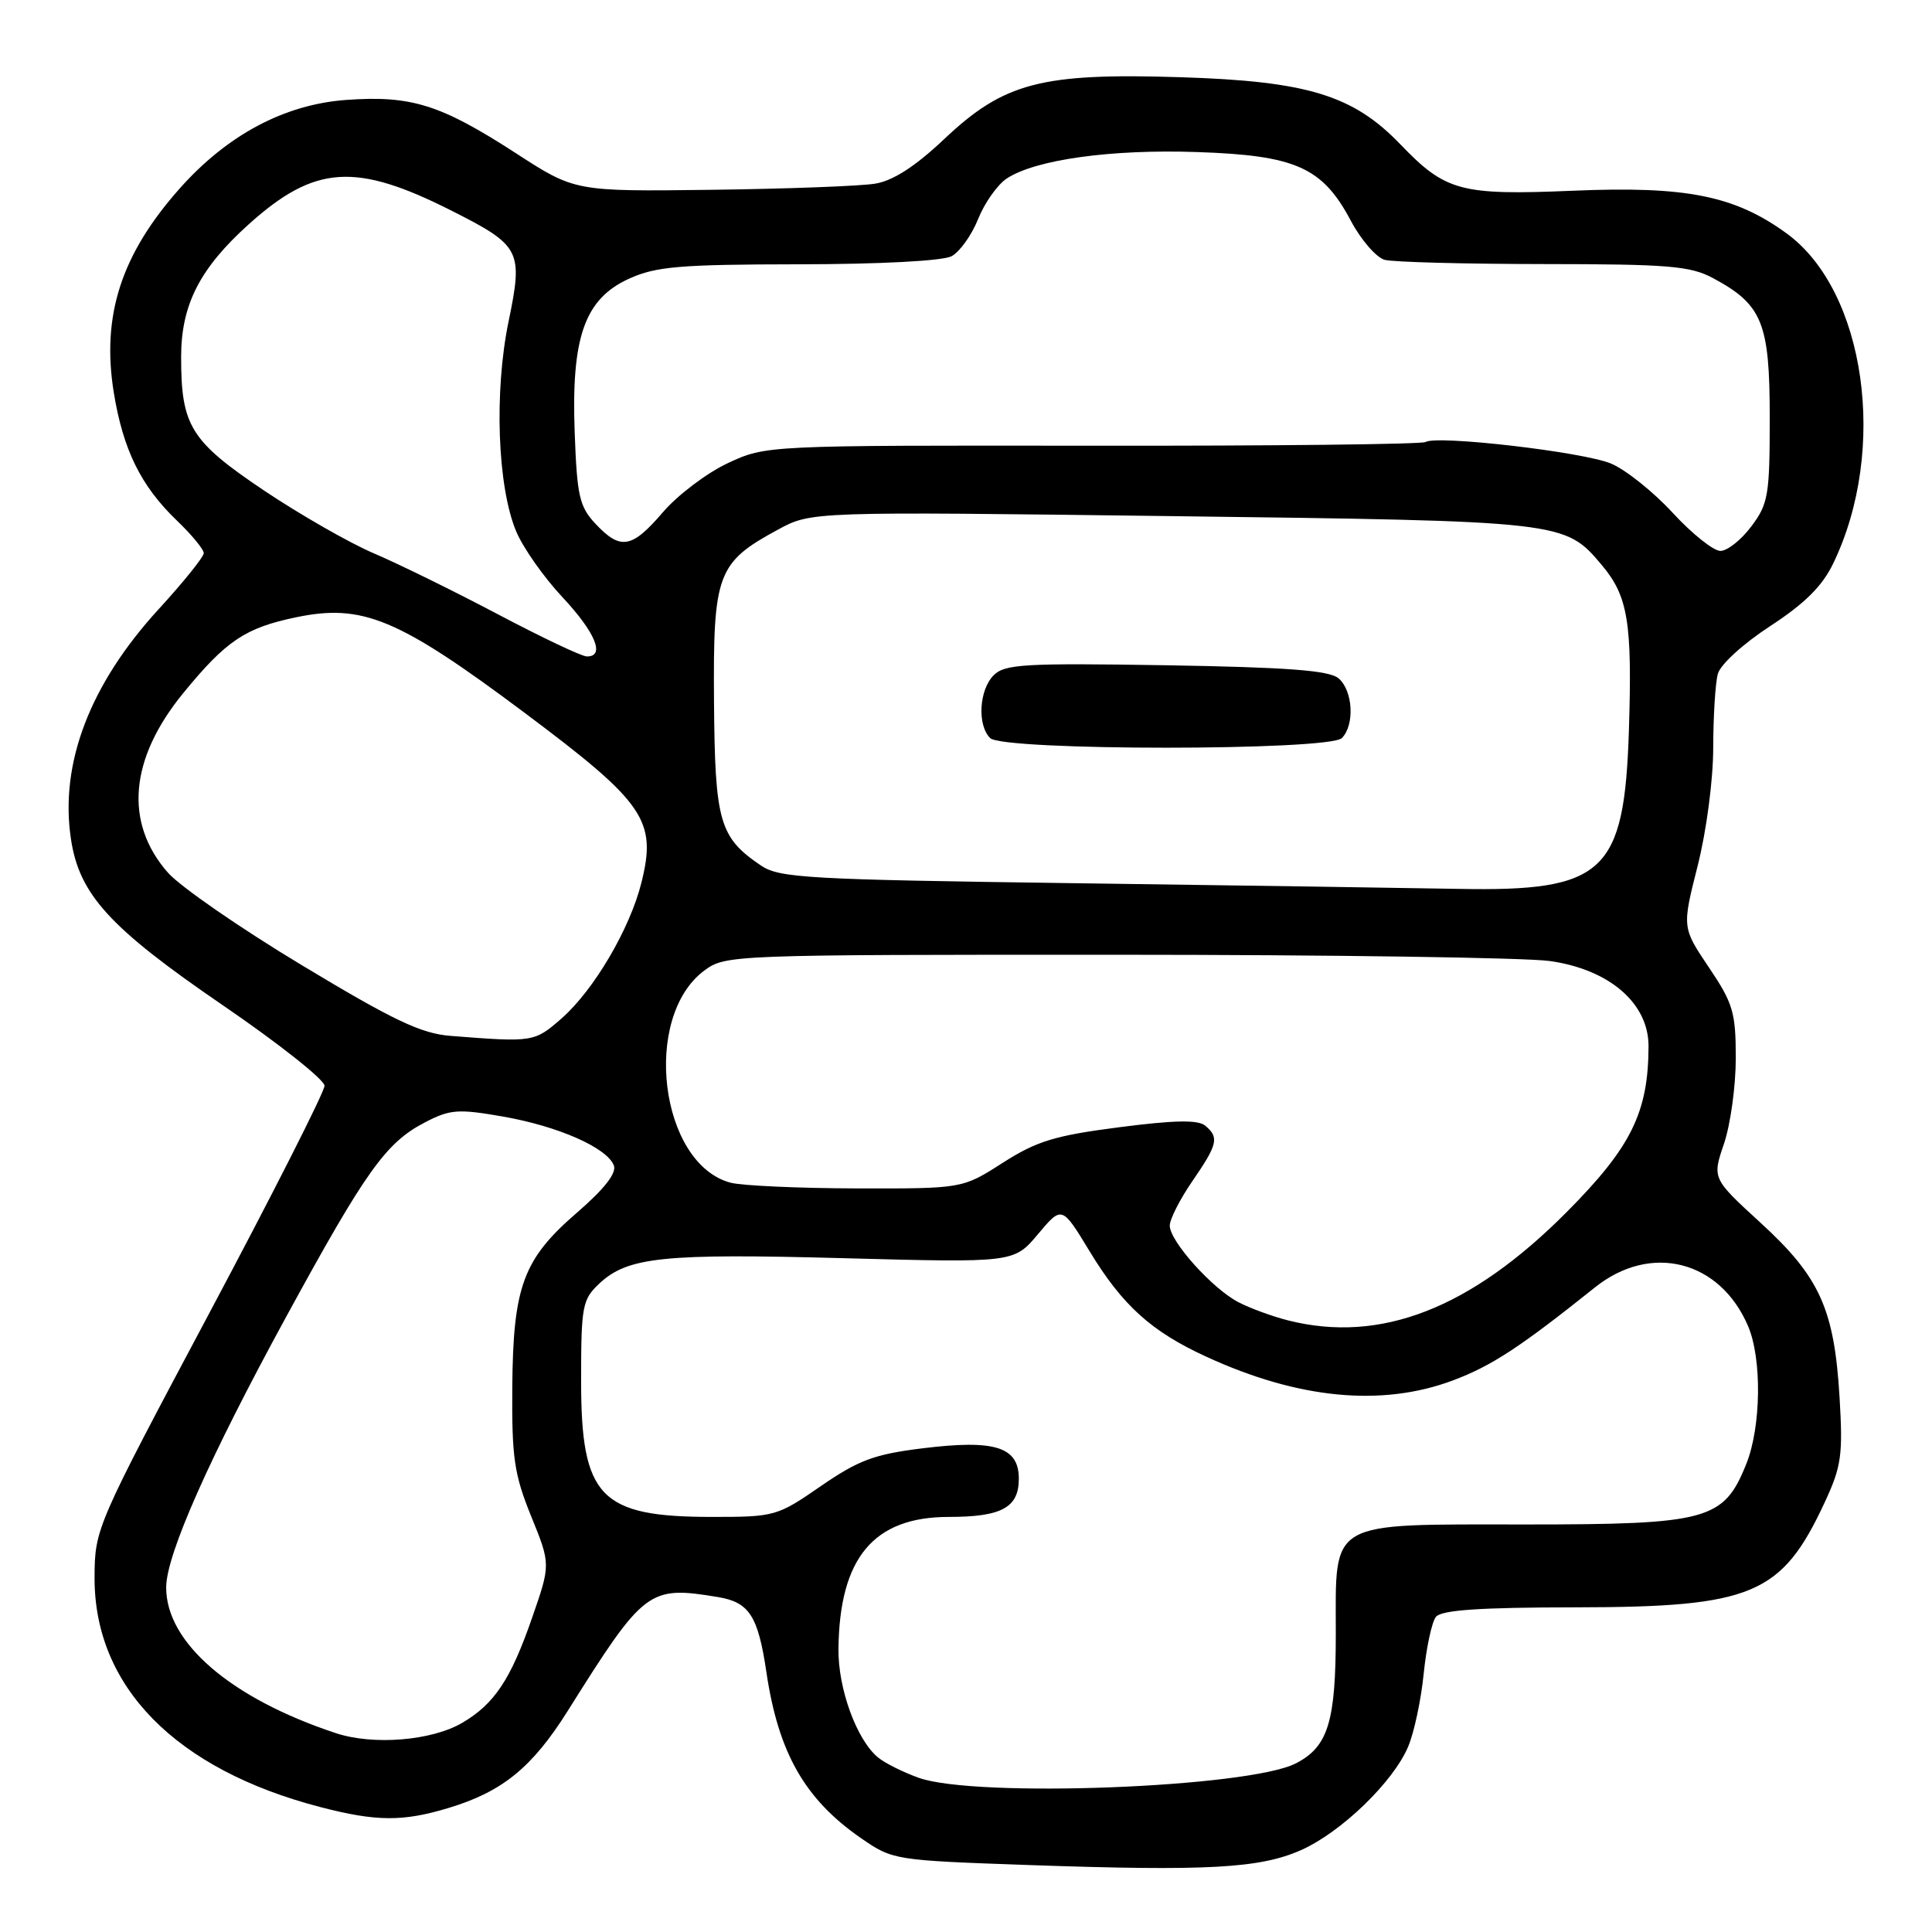 <?xml version="1.0" encoding="UTF-8" standalone="no"?>
<!DOCTYPE svg PUBLIC "-//W3C//DTD SVG 1.1//EN" "http://www.w3.org/Graphics/SVG/1.1/DTD/svg11.dtd" >
<svg xmlns="http://www.w3.org/2000/svg" xmlns:xlink="http://www.w3.org/1999/xlink" version="1.1" viewBox="0 0 256 256">
 <g >
 <path fill="currentColor"
d=" M 172.37 245.16 C 177.71 242.80 184.64 236.10 186.60 231.41 C 187.39 229.53 188.31 225.18 188.65 221.74 C 189.00 218.31 189.72 214.94 190.26 214.25 C 190.98 213.34 195.98 212.99 208.87 212.98 C 232.19 212.95 236.08 211.31 241.76 199.12 C 244.00 194.31 244.21 192.85 243.75 185.12 C 243.05 173.47 241.13 169.21 233.32 162.06 C 226.87 156.15 226.87 156.15 228.44 151.54 C 229.30 149.00 230.00 143.90 230.00 140.20 C 230.00 134.15 229.64 132.94 226.44 128.19 C 222.88 122.90 222.88 122.90 224.94 114.76 C 226.11 110.15 227.01 103.34 227.01 99.06 C 227.02 94.90 227.29 90.51 227.62 89.30 C 227.95 88.06 230.97 85.30 234.56 82.96 C 239.13 79.98 241.47 77.66 242.91 74.66 C 250.20 59.58 247.21 38.51 236.70 30.90 C 229.83 25.92 223.41 24.64 208.49 25.27 C 193.50 25.90 191.56 25.37 185.54 19.11 C 179.29 12.61 173.21 10.75 156.38 10.23 C 137.95 9.65 133.03 10.94 125.10 18.44 C 121.31 22.02 118.37 23.93 116.00 24.33 C 114.08 24.66 104.33 25.02 94.34 25.15 C 76.19 25.38 76.19 25.38 68.34 20.29 C 58.39 13.85 54.49 12.62 45.88 13.24 C 37.71 13.83 30.11 17.87 23.79 25.00 C 16.06 33.71 13.44 41.82 15.07 51.97 C 16.30 59.58 18.66 64.38 23.41 68.95 C 25.39 70.84 27.00 72.80 27.00 73.29 C 27.00 73.79 24.32 77.12 21.04 80.70 C 11.91 90.66 7.89 101.17 9.40 111.17 C 10.50 118.53 14.53 122.94 29.48 133.17 C 36.91 138.25 43.00 143.07 43.00 143.87 C 43.00 144.67 36.15 158.19 27.78 173.91 C 12.69 202.25 12.56 202.56 12.53 209.00 C 12.46 223.47 23.28 234.47 42.46 239.45 C 49.85 241.37 53.37 241.40 59.42 239.57 C 66.56 237.42 70.51 234.21 75.23 226.70 C 85.39 210.52 85.94 210.10 95.14 211.62 C 99.29 212.31 100.45 214.12 101.56 221.62 C 103.14 232.25 106.64 238.40 114.05 243.54 C 118.30 246.48 118.45 246.50 136.41 247.13 C 159.92 247.95 166.93 247.57 172.37 245.16 Z  M 121.74 235.57 C 119.67 234.83 117.24 233.62 116.33 232.86 C 113.51 230.53 111.04 223.75 111.10 218.50 C 111.23 206.42 115.76 201.00 125.71 201.00 C 132.73 201.00 135.00 199.76 135.00 195.94 C 135.00 191.71 131.84 190.72 122.23 191.91 C 115.83 192.70 113.76 193.48 108.76 196.92 C 102.99 200.91 102.66 201.00 94.38 201.00 C 79.50 201.00 77.00 198.41 77.00 182.95 C 77.00 173.05 77.16 172.20 79.40 170.09 C 83.17 166.55 87.85 166.07 111.89 166.72 C 134.35 167.32 134.35 167.32 137.53 163.54 C 140.71 159.75 140.71 159.75 144.39 165.82 C 148.74 172.98 152.56 176.43 159.84 179.77 C 172.03 185.38 183.08 186.44 192.50 182.92 C 197.66 180.98 201.41 178.53 211.35 170.58 C 218.74 164.67 227.91 167.00 231.63 175.72 C 233.48 180.05 233.36 189.06 231.40 193.96 C 228.41 201.43 226.35 202.00 202.13 202.00 C 175.74 202.00 177.00 201.28 177.00 216.45 C 177.00 228.15 175.99 231.44 171.72 233.65 C 165.49 236.87 129.28 238.26 121.74 235.57 Z  M 44.50 229.65 C 30.57 225.04 21.97 217.64 22.02 210.30 C 22.05 205.97 27.74 193.14 37.91 174.50 C 48.50 155.09 51.13 151.41 56.31 148.72 C 59.64 146.99 60.69 146.91 66.65 147.95 C 73.97 149.23 80.43 152.08 81.34 154.43 C 81.72 155.44 80.09 157.53 76.51 160.63 C 69.32 166.83 67.99 170.41 67.88 183.83 C 67.81 193.16 68.13 195.36 70.38 200.91 C 72.97 207.28 72.97 207.28 70.50 214.38 C 67.66 222.57 65.51 225.78 61.24 228.29 C 57.19 230.66 49.45 231.29 44.50 229.65 Z  M 170.72 174.97 C 168.64 174.45 165.67 173.36 164.12 172.56 C 160.64 170.76 155.00 164.47 155.00 162.40 C 155.00 161.55 156.35 158.90 158.00 156.50 C 161.36 151.61 161.57 150.72 159.69 149.15 C 158.73 148.36 155.59 148.42 148.27 149.37 C 139.74 150.47 137.35 151.21 132.85 154.09 C 127.53 157.50 127.53 157.50 113.51 157.47 C 105.81 157.45 98.28 157.11 96.79 156.71 C 87.41 154.19 85.02 134.76 93.33 128.60 C 96.11 126.53 96.92 126.50 147.83 126.51 C 176.25 126.51 202.14 126.89 205.36 127.34 C 213.27 128.46 218.46 132.95 218.44 138.65 C 218.41 147.42 216.14 152.01 207.58 160.62 C 194.86 173.40 182.94 178.04 170.72 174.97 Z  M 59.71 137.26 C 55.82 136.96 52.17 135.23 40.07 127.94 C 31.89 123.02 23.87 117.48 22.24 115.62 C 16.43 109.00 17.16 100.54 24.29 91.83 C 29.96 84.90 32.49 83.20 39.20 81.80 C 48.04 79.95 52.79 81.94 69.50 94.44 C 85.48 106.40 87.06 108.71 84.98 117.00 C 83.45 123.10 78.69 131.18 74.44 134.92 C 70.81 138.10 70.67 138.12 59.71 137.26 Z  M 142.50 117.03 C 106.96 116.55 103.26 116.34 100.82 114.68 C 95.31 110.94 94.73 108.91 94.61 92.91 C 94.48 76.02 95.03 74.54 103.08 70.18 C 107.50 67.78 107.50 67.78 155.28 68.39 C 207.34 69.05 207.34 69.05 212.26 74.89 C 215.72 79.01 216.29 82.48 215.84 96.72 C 215.24 115.68 212.60 118.15 193.22 117.78 C 186.77 117.66 163.95 117.32 142.50 117.03 Z  M 177.80 97.80 C 179.54 96.06 179.27 91.47 177.35 89.87 C 176.09 88.83 170.59 88.42 154.52 88.15 C 135.78 87.85 133.14 88.00 131.67 89.47 C 129.73 91.42 129.47 96.07 131.20 97.80 C 132.90 99.50 176.10 99.50 177.80 97.80 Z  M 66.00 81.41 C 60.22 78.36 52.84 74.73 49.60 73.35 C 46.35 71.97 39.77 68.20 34.96 64.98 C 25.24 58.44 24.00 56.44 24.00 47.31 C 24.00 40.39 26.46 35.57 32.98 29.70 C 41.72 21.85 47.12 21.49 59.86 27.93 C 69.00 32.55 69.33 33.20 67.39 42.59 C 65.46 51.92 65.91 64.49 68.40 70.42 C 69.30 72.57 72.05 76.49 74.52 79.12 C 78.91 83.82 80.23 87.02 77.75 86.98 C 77.06 86.97 71.78 84.46 66.00 81.41 Z  M 221.64 67.95 C 219.08 65.17 215.40 62.23 213.46 61.42 C 209.77 59.88 190.41 57.63 188.89 58.57 C 188.41 58.87 168.55 59.09 144.76 59.06 C 101.50 59.01 101.50 59.01 96.44 61.37 C 93.66 62.67 89.80 65.59 87.85 67.86 C 83.72 72.68 82.23 72.94 78.92 69.42 C 76.78 67.14 76.46 65.76 76.15 57.33 C 75.68 44.66 77.47 39.60 83.37 36.92 C 86.92 35.31 90.07 35.04 105.82 35.02 C 116.65 35.01 124.93 34.57 126.09 33.95 C 127.17 33.37 128.76 31.15 129.61 29.01 C 130.47 26.87 132.18 24.45 133.42 23.64 C 137.24 21.14 147.27 19.75 158.67 20.15 C 171.69 20.59 175.23 22.17 178.98 29.23 C 180.34 31.79 182.37 34.13 183.48 34.43 C 184.59 34.73 194.06 34.98 204.52 34.99 C 221.10 35.00 223.97 35.24 226.98 36.85 C 233.52 40.36 234.50 42.77 234.50 55.32 C 234.50 65.61 234.31 66.76 232.06 69.75 C 230.72 71.54 228.88 73.00 227.96 73.00 C 227.05 73.00 224.20 70.73 221.64 67.95 Z "/>
</g>
</svg>